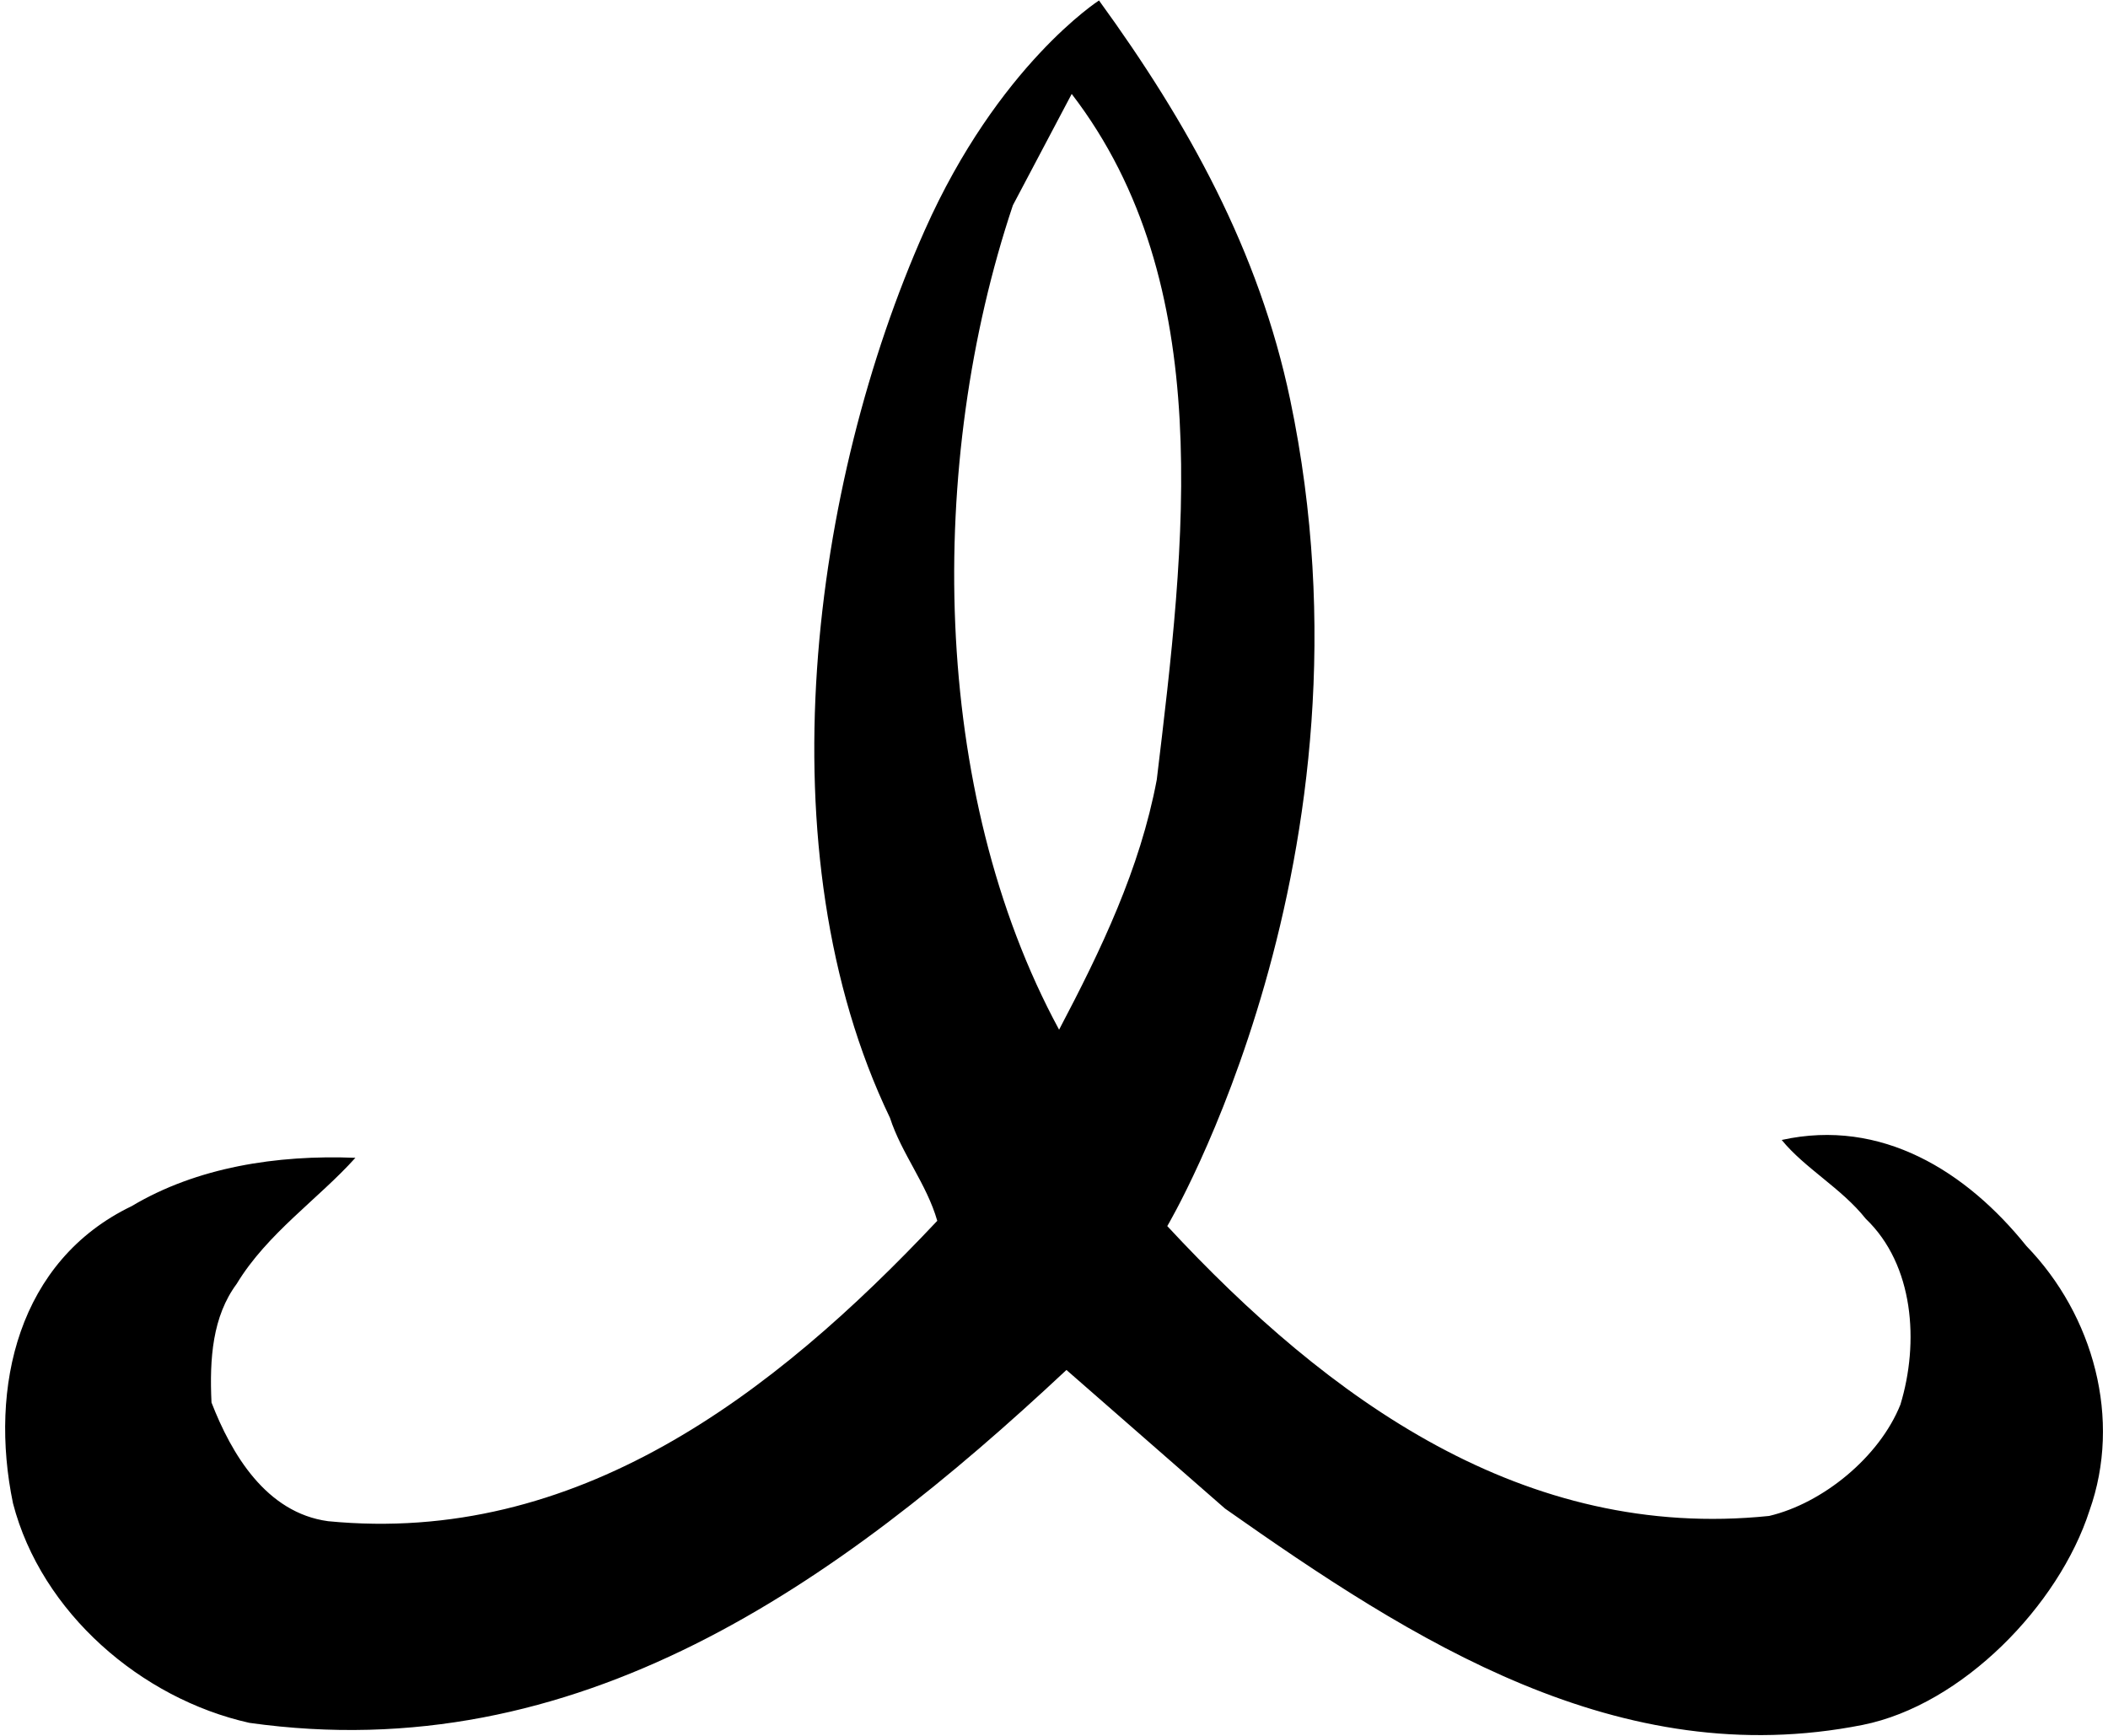 <?xml version="1.0" encoding="UTF-8"?>
<svg xmlns="http://www.w3.org/2000/svg" xmlns:xlink="http://www.w3.org/1999/xlink" width="527pt" height="434pt" viewBox="0 0 527 434" version="1.1">
<g id="surface1">
<path style=" stroke:none;fill-rule:nonzero;fill:rgb(0%,0%,0%);fill-opacity:1;" d="M 506.609 311.535 C 491.641 292.895 470.371 279.5 445.426 285.016 C 451.203 292.105 460.395 297.094 466.434 304.711 C 478.512 316.262 479.824 335.691 475.102 351.184 C 469.848 364.312 455.668 375.867 442.277 379.02 C 381.094 385.32 332.258 350.133 291.82 306.547 C 291.82 306.547 346.535 214.309 322.539 99.898 C 314.742 62.719 297.07 30.84 274.75 0.117 C 274.75 0.117 249.535 16.309 231.164 57.621 C 202.988 120.984 190.465 212.805 222.5 279.5 C 225.387 288.43 231.691 296.043 234.316 305.23 C 193.09 349.082 143.988 386.367 82.02 380.332 C 66.527 378.23 57.863 363.523 52.875 350.66 C 52.348 339.633 53.137 329.129 59.176 320.984 C 66.789 308.383 79.656 299.719 88.848 289.477 C 69.152 288.691 49.199 291.844 32.918 301.559 C 4.562 315.211 -2.793 346.723 3.25 375.867 C 10.336 403.176 35.281 424.707 62.328 430.746 C 144.25 442.297 209.109 396.348 266.613 342.52 L 306.262 377.18 C 353.262 410.262 404.727 443.352 465.645 431.27 C 490.59 426.281 514.746 401.336 522.363 377.707 C 530.504 354.859 523.41 328.863 506.609 311.535 Z M 264.773 257.445 C 232.477 197.84 231.691 115.652 253.223 51.32 L 267.926 23.488 C 304.426 71.016 296.281 135.871 289.191 194.949 C 284.992 217.27 275.277 237.488 264.773 257.445 "/>
</g>
</svg>
